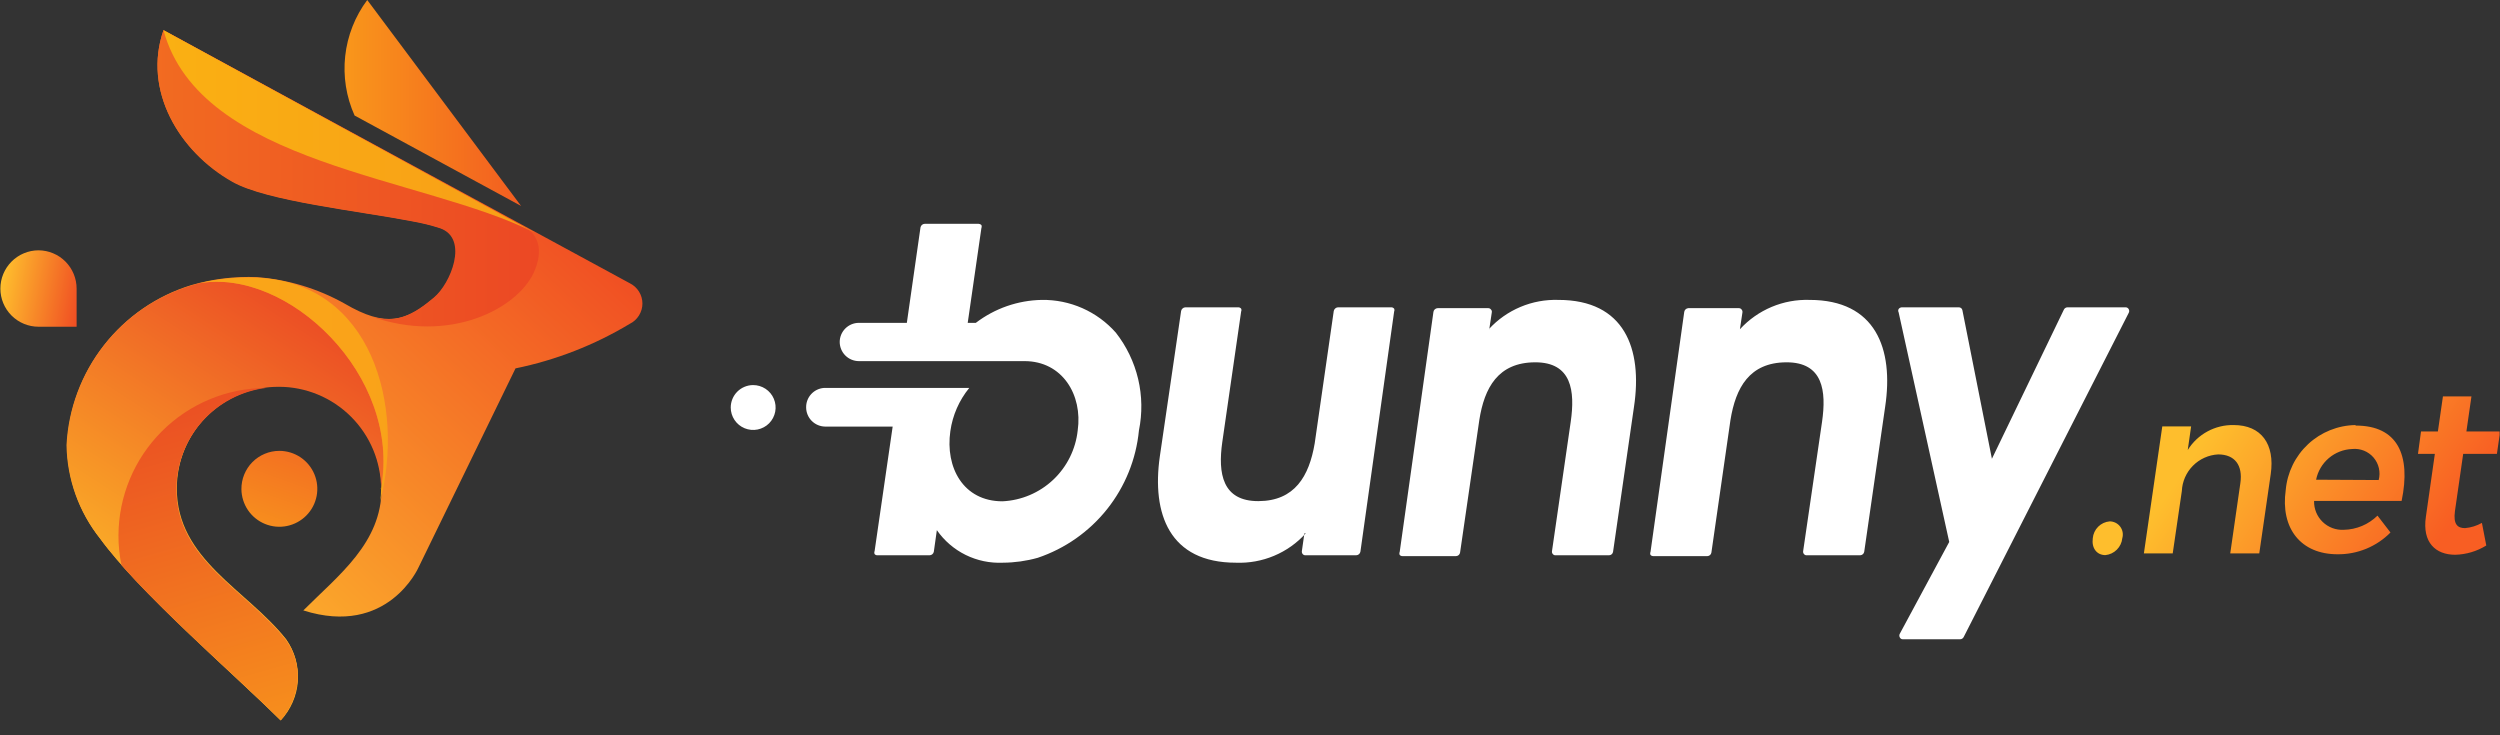 <svg width="136" height="40" viewBox="0 0 136 40" fill="none" xmlns="http://www.w3.org/2000/svg">
<rect x="0" y="0" width="136" height="40" fill="#333333" stroke="none"/>
<g clip-path="url(#clip0_2_1325)">
<g clip-path="url(#clip1_2_1325)">
<path fill-rule="evenodd" clip-rule="evenodd" d="M114.765 28.363C114.528 28.383 114.307 28.486 114.139 28.654C113.971 28.822 113.868 29.044 113.847 29.28C113.774 29.822 114.067 30.198 114.535 30.198C114.77 30.174 114.99 30.069 115.157 29.902C115.324 29.735 115.429 29.515 115.453 29.28C115.484 29.172 115.49 29.059 115.47 28.949C115.45 28.838 115.404 28.734 115.336 28.645C115.268 28.556 115.18 28.484 115.079 28.435C114.979 28.386 114.868 28.361 114.755 28.363H114.765ZM121.518 23.123C121.018 23.112 120.525 23.231 120.085 23.47C119.646 23.708 119.276 24.056 119.013 24.481L119.197 23.197H117.628L116.627 30.106H118.196L118.692 26.711C118.716 26.194 118.931 25.704 119.296 25.336C119.66 24.968 120.148 24.749 120.665 24.72C121.582 24.72 122.014 25.316 121.876 26.28L121.325 30.106H122.904L123.528 25.793C123.766 24.151 123.005 23.123 121.518 23.123ZM128.134 23.123C127.177 23.14 126.261 23.51 125.561 24.162C124.861 24.815 124.428 25.703 124.344 26.656C124.051 28.73 125.152 30.152 127.161 30.152C127.696 30.158 128.227 30.056 128.722 29.853C129.217 29.649 129.666 29.349 130.042 28.968L129.336 28.05C128.845 28.533 128.189 28.809 127.501 28.821C127.29 28.833 127.078 28.8 126.88 28.726C126.682 28.652 126.502 28.538 126.35 28.39C126.198 28.243 126.079 28.066 125.999 27.87C125.919 27.674 125.88 27.464 125.886 27.252H130.648C131.171 24.738 130.419 23.151 128.152 23.151L128.134 23.123ZM125.996 26.096C126.088 25.638 126.332 25.224 126.688 24.921C127.045 24.618 127.492 24.444 127.96 24.426C128.177 24.404 128.396 24.435 128.599 24.516C128.801 24.597 128.981 24.726 129.123 24.892C129.264 25.058 129.364 25.256 129.412 25.469C129.46 25.682 129.456 25.904 129.4 26.114L125.996 26.096ZM135.016 28.445C134.733 28.604 134.421 28.701 134.098 28.73C133.676 28.73 133.456 28.509 133.548 27.812L133.997 24.692H135.832L136.007 23.472H134.172L134.447 21.563H132.896L132.621 23.472H131.703L131.538 24.692H132.456L131.969 28.106C131.758 29.528 132.511 30.179 133.566 30.179C134.164 30.164 134.746 29.99 135.254 29.675L135.016 28.445Z" fill="url(#paint0_linear_2_1325)"/>
<path fill-rule="evenodd" clip-rule="evenodd" d="M40.963 20.948C41.205 20.947 41.442 21.017 41.644 21.15C41.846 21.283 42.004 21.473 42.097 21.695C42.191 21.918 42.217 22.164 42.171 22.401C42.125 22.639 42.009 22.857 41.839 23.029C41.669 23.2 41.451 23.317 41.214 23.365C40.977 23.413 40.731 23.389 40.508 23.297C40.284 23.205 40.093 23.049 39.959 22.848C39.824 22.647 39.752 22.411 39.752 22.169C39.752 21.847 39.88 21.538 40.106 21.309C40.333 21.081 40.641 20.951 40.963 20.948ZM53.085 17.563C54.117 16.775 55.374 16.338 56.672 16.315C57.432 16.304 58.186 16.457 58.881 16.764C59.576 17.072 60.197 17.525 60.701 18.095C61.283 18.838 61.697 19.698 61.915 20.617C62.132 21.536 62.146 22.491 61.958 23.417C61.806 24.98 61.206 26.465 60.229 27.694C59.252 28.923 57.94 29.844 56.452 30.345C55.834 30.519 55.195 30.608 54.553 30.611C53.854 30.643 53.158 30.497 52.531 30.188C51.903 29.878 51.365 29.414 50.965 28.84L50.8 30.014C50.789 30.068 50.761 30.116 50.719 30.151C50.678 30.186 50.625 30.206 50.571 30.207H47.735C47.706 30.209 47.677 30.204 47.65 30.193C47.623 30.182 47.599 30.165 47.579 30.143C47.568 30.116 47.562 30.088 47.562 30.06C47.562 30.032 47.568 30.004 47.579 29.977L48.561 23.206H44.891C44.616 23.203 44.354 23.093 44.16 22.899C43.966 22.705 43.856 22.443 43.854 22.169C43.848 21.902 43.945 21.643 44.124 21.445C44.303 21.247 44.551 21.125 44.817 21.104H52.727C52.176 21.779 51.821 22.591 51.699 23.453C51.415 25.426 52.397 27.271 54.535 27.271C55.564 27.222 56.542 26.807 57.293 26.1C58.043 25.393 58.516 24.442 58.627 23.417C58.902 21.481 57.792 19.645 55.736 19.645H46.717C46.441 19.643 46.177 19.532 45.983 19.336C45.789 19.14 45.68 18.875 45.68 18.599C45.682 18.325 45.792 18.063 45.986 17.869C46.18 17.675 46.442 17.565 46.717 17.563H49.332L50.075 12.369C50.086 12.316 50.114 12.267 50.156 12.232C50.197 12.197 50.25 12.177 50.304 12.176H53.241C53.296 12.179 53.348 12.201 53.388 12.241C53.399 12.267 53.404 12.295 53.404 12.323C53.404 12.351 53.399 12.38 53.388 12.406L52.644 17.563H53.085ZM71.033 29.014C70.555 29.543 69.968 29.959 69.311 30.235C68.655 30.511 67.945 30.639 67.234 30.611C63.618 30.611 62.646 27.959 63.096 24.821L64.252 16.92C64.262 16.866 64.29 16.816 64.332 16.78C64.373 16.743 64.426 16.721 64.481 16.718H67.371C67.4 16.719 67.428 16.726 67.453 16.739C67.478 16.751 67.501 16.77 67.518 16.792C67.529 16.816 67.535 16.843 67.535 16.87C67.535 16.897 67.529 16.923 67.518 16.948L66.491 24.059C66.252 25.747 66.491 27.271 68.463 27.261C70.436 27.252 71.216 25.903 71.519 24.123L72.556 16.92C72.566 16.866 72.594 16.816 72.636 16.78C72.677 16.743 72.73 16.721 72.785 16.718H75.694C75.722 16.719 75.75 16.726 75.776 16.739C75.801 16.751 75.823 16.77 75.841 16.792C75.852 16.816 75.857 16.843 75.857 16.87C75.857 16.897 75.852 16.923 75.841 16.948L74.006 30.014C73.995 30.068 73.967 30.116 73.925 30.151C73.883 30.186 73.831 30.206 73.776 30.207H71.023C70.994 30.209 70.965 30.204 70.938 30.193C70.911 30.182 70.887 30.165 70.868 30.143C70.849 30.12 70.835 30.093 70.827 30.065C70.819 30.037 70.817 30.007 70.822 29.977L70.959 29.014H71.033ZM80.998 17.902C81.476 17.381 82.062 16.97 82.715 16.696C83.367 16.422 84.071 16.292 84.778 16.315C88.366 16.315 89.366 18.957 88.889 22.132L87.751 30.014C87.744 30.068 87.718 30.117 87.677 30.152C87.637 30.188 87.585 30.207 87.531 30.207H84.622C84.594 30.209 84.566 30.204 84.541 30.193C84.515 30.181 84.493 30.164 84.475 30.143C84.455 30.121 84.44 30.095 84.432 30.066C84.424 30.037 84.423 30.007 84.429 29.977L85.448 22.94C85.686 21.279 85.512 19.701 83.503 19.71C81.493 19.719 80.75 21.095 80.475 22.848L79.428 30.06C79.42 30.113 79.393 30.161 79.353 30.196C79.313 30.231 79.262 30.251 79.208 30.253H76.3C76.27 30.254 76.242 30.249 76.215 30.238C76.188 30.227 76.163 30.21 76.144 30.189C76.132 30.163 76.126 30.134 76.126 30.106C76.126 30.078 76.132 30.049 76.144 30.023L77.979 16.966C77.987 16.911 78.015 16.86 78.057 16.824C78.099 16.787 78.152 16.766 78.208 16.764H80.961C80.99 16.764 81.018 16.77 81.043 16.783C81.069 16.795 81.091 16.814 81.108 16.838C81.128 16.858 81.143 16.882 81.151 16.91C81.159 16.937 81.16 16.966 81.154 16.994L81.016 17.911L80.998 17.902ZM94.66 17.902C95.139 17.381 95.725 16.97 96.377 16.696C97.03 16.422 97.734 16.292 98.441 16.315C102.029 16.315 103.029 18.957 102.552 22.132L101.414 30.014C101.405 30.067 101.379 30.115 101.338 30.15C101.298 30.185 101.247 30.205 101.194 30.207H98.285C98.257 30.209 98.229 30.204 98.204 30.193C98.178 30.181 98.156 30.164 98.138 30.143C98.118 30.121 98.103 30.095 98.095 30.066C98.087 30.037 98.086 30.007 98.092 29.977L99.12 22.94C99.358 21.279 99.184 19.701 97.175 19.71C95.165 19.719 94.422 21.095 94.137 22.848L93.1 30.06C93.092 30.113 93.065 30.161 93.025 30.196C92.985 30.231 92.934 30.251 92.88 30.253H89.944C89.915 30.254 89.886 30.249 89.859 30.238C89.832 30.227 89.808 30.21 89.788 30.189C89.776 30.163 89.77 30.134 89.77 30.106C89.77 30.078 89.776 30.049 89.788 30.023L91.623 16.966C91.631 16.912 91.658 16.863 91.698 16.826C91.738 16.79 91.789 16.768 91.843 16.764H94.596C94.625 16.764 94.653 16.77 94.679 16.783C94.704 16.795 94.726 16.814 94.743 16.838C94.761 16.859 94.775 16.884 94.783 16.911C94.791 16.938 94.793 16.966 94.789 16.994L94.651 17.911L94.66 17.902ZM106.038 29.482L103.286 16.994C103.27 16.965 103.262 16.934 103.262 16.902C103.262 16.87 103.27 16.838 103.286 16.81C103.306 16.782 103.332 16.76 103.362 16.744C103.392 16.728 103.426 16.719 103.46 16.718H106.561C106.607 16.718 106.651 16.733 106.686 16.761C106.721 16.79 106.746 16.83 106.754 16.874L108.36 24.958L112.269 16.856C112.285 16.816 112.313 16.781 112.349 16.757C112.385 16.732 112.427 16.719 112.471 16.718H115.636C115.671 16.718 115.704 16.727 115.733 16.745C115.763 16.763 115.786 16.789 115.802 16.819C115.819 16.85 115.829 16.885 115.829 16.92C115.829 16.956 115.819 16.991 115.802 17.021L106.828 34.648C106.81 34.687 106.781 34.719 106.746 34.742C106.71 34.765 106.668 34.777 106.626 34.776H103.515C103.481 34.778 103.447 34.769 103.417 34.751C103.388 34.733 103.364 34.707 103.35 34.675C103.332 34.645 103.323 34.61 103.323 34.575C103.323 34.539 103.332 34.504 103.35 34.474L106.038 29.482Z" fill="white"/>
<path fill-rule="evenodd" clip-rule="evenodd" d="M19.29 6.285L28.347 11.204L19.978 0C19.314 0.891 18.9 1.944 18.779 3.049C18.658 4.154 18.834 5.271 19.29 6.285Z" fill="url(#paint1_linear_2_1325)"/>
<path fill-rule="evenodd" clip-rule="evenodd" d="M15.198 24.527C15.605 24.527 16.004 24.648 16.343 24.874C16.682 25.1 16.946 25.421 17.103 25.797C17.26 26.174 17.302 26.588 17.224 26.988C17.146 27.388 16.951 27.756 16.664 28.045C16.377 28.334 16.011 28.532 15.611 28.614C15.212 28.696 14.798 28.658 14.42 28.504C14.043 28.351 13.719 28.089 13.49 27.752C13.261 27.415 13.137 27.017 13.133 26.61C13.131 26.337 13.182 26.067 13.285 25.814C13.388 25.562 13.539 25.332 13.731 25.138C13.923 24.945 14.152 24.791 14.403 24.686C14.655 24.581 14.925 24.527 15.198 24.527Z" fill="url(#paint2_linear_2_1325)"/>
<path fill-rule="evenodd" clip-rule="evenodd" d="M8.894 1.642L34.256 15.406C34.463 15.507 34.638 15.664 34.76 15.86C34.883 16.055 34.948 16.281 34.948 16.512C34.948 16.742 34.883 16.968 34.76 17.164C34.638 17.36 34.463 17.517 34.256 17.618C32.338 18.772 30.237 19.591 28.044 20.04L22.768 30.867C22.768 30.867 21.098 34.666 16.501 33.207C18.427 31.28 20.758 29.537 20.758 26.573C20.758 25.096 20.171 23.679 19.127 22.635C18.082 21.59 16.666 21.003 15.188 21.003C13.711 21.003 12.295 21.59 11.25 22.635C10.206 23.679 9.619 25.096 9.619 26.573C9.619 30.445 13.436 32.079 15.556 34.767C16.019 35.423 16.241 36.218 16.186 37.019C16.131 37.819 15.801 38.577 15.253 39.163C12.619 36.556 7.527 32.161 5.435 29.28C4.291 27.828 3.661 26.036 3.645 24.188C3.746 22.22 4.45 20.332 5.661 18.779C6.873 17.226 8.533 16.083 10.417 15.507C11.572 15.171 12.775 15.025 13.977 15.076C15.654 15.203 17.282 15.695 18.749 16.517C20.997 17.838 22.089 17.489 23.639 16.186C24.557 15.434 25.557 12.984 24.006 12.415C23.499 12.249 22.981 12.121 22.456 12.03C19.575 11.47 14.537 10.938 12.684 9.882C9.738 8.258 7.756 4.909 8.894 1.642Z" fill="url(#paint3_linear_2_1325)"/>
<path fill-rule="evenodd" clip-rule="evenodd" d="M20.712 26.601C21.887 20.425 15.62 14.534 10.812 15.415L11.133 15.342C10.876 15.397 10.628 15.461 10.389 15.535C8.506 16.111 6.845 17.253 5.634 18.806C4.422 20.359 3.718 22.248 3.618 24.215C3.647 26.069 4.293 27.861 5.453 29.308C7.545 32.189 12.638 36.584 15.271 39.19C15.82 38.604 16.149 37.847 16.205 37.046C16.26 36.246 16.037 35.45 15.574 34.795C13.408 32.115 9.591 30.473 9.591 26.61C9.591 25.133 10.178 23.716 11.223 22.672C12.267 21.627 13.684 21.04 15.161 21.04C16.638 21.04 18.055 21.627 19.099 22.672C20.144 23.716 20.731 25.133 20.731 26.61L20.712 26.601Z" fill="url(#paint4_linear_2_1325)"/>
<path fill-rule="evenodd" clip-rule="evenodd" d="M8.894 1.642L28.163 12.14L28.714 12.442C29.172 12.8 29.631 13.516 29.035 14.837C28.117 16.81 24.447 18.719 20.217 17.223C21.538 17.608 22.437 17.168 23.593 16.195C24.511 15.443 25.511 12.993 23.961 12.424C23.454 12.259 22.935 12.13 22.41 12.039C19.529 11.479 14.491 10.947 12.638 9.892C9.738 8.258 7.756 4.909 8.894 1.642Z" fill="url(#paint5_linear_2_1325)"/>
<path fill-rule="evenodd" clip-rule="evenodd" d="M8.894 1.642C10.885 8.983 23.006 9.589 29.081 12.653L8.894 1.642Z" fill="url(#paint6_linear_2_1325)"/>
<path fill-rule="evenodd" clip-rule="evenodd" d="M15.528 34.795C13.408 32.115 9.591 30.473 9.591 26.61C9.596 25.256 10.095 23.95 10.993 22.936C11.892 21.923 13.129 21.272 14.473 21.104C12.346 21.112 10.308 21.96 8.804 23.464C7.299 24.968 6.451 27.006 6.444 29.133C6.443 29.676 6.498 30.217 6.609 30.748C8.362 32.73 10.894 35.07 13.032 37.052C13.867 37.832 14.638 38.566 15.271 39.19C15.798 38.58 16.119 37.819 16.189 37.015C16.239 36.22 16.005 35.433 15.528 34.795Z" fill="url(#paint7_linear_2_1325)"/>
<path fill-rule="evenodd" clip-rule="evenodd" d="M20.685 27.261C20.714 27.042 20.729 26.822 20.731 26.601C21.887 20.425 15.62 14.534 10.812 15.415C11.838 15.167 12.894 15.062 13.95 15.103C20.253 15.36 22.015 22.095 20.685 27.261Z" fill="url(#paint8_linear_2_1325)"/>
<path fill-rule="evenodd" clip-rule="evenodd" d="M2.095 13.617C2.645 13.619 3.173 13.84 3.561 14.23C3.95 14.621 4.168 15.149 4.168 15.7V17.774H2.095C1.545 17.774 1.017 17.555 0.628 17.166C0.239 16.777 0.021 16.25 0.021 15.7C0.021 15.149 0.239 14.621 0.628 14.23C1.016 13.84 1.544 13.619 2.095 13.617Z" fill="url(#paint9_linear_2_1325)"/>
</g>
</g>
<defs>
<linearGradient id="paint0_linear_2_1325" x1="120.362" y1="23.215" x2="131.712" y2="30.867" gradientUnits="userSpaceOnUse">
<stop stop-color="#FEBE2D"/>
<stop offset="1" stop-color="#F85E23"/>
</linearGradient>
<linearGradient id="paint1_linear_2_1325" x1="15.482" y1="5.606" x2="33.503" y2="5.606" gradientUnits="userSpaceOnUse">
<stop stop-color="#FBAA19"/>
<stop offset="1" stop-color="#EF3E23"/>
</linearGradient>
<linearGradient id="paint2_linear_2_1325" x1="14.491" y1="28.518" x2="15.904" y2="24.655" gradientUnits="userSpaceOnUse">
<stop stop-color="#F78D1E"/>
<stop offset="1" stop-color="#F37121"/>
</linearGradient>
<linearGradient id="paint3_linear_2_1325" x1="3.287" y1="29.849" x2="25.245" y2="6.313" gradientUnits="userSpaceOnUse">
<stop stop-color="#FEBE2D"/>
<stop offset="1" stop-color="#F04E23"/>
</linearGradient>
<linearGradient id="paint4_linear_2_1325" x1="18.804" y1="16.094" x2="6.655" y2="34.795" gradientUnits="userSpaceOnUse">
<stop stop-color="#EA4425"/>
<stop offset="1" stop-color="#FDBB27"/>
</linearGradient>
<linearGradient id="paint5_linear_2_1325" x1="0.241" y1="9.699" x2="38.596" y2="9.699" gradientUnits="userSpaceOnUse">
<stop stop-color="#F47920"/>
<stop offset="1" stop-color="#E93825"/>
</linearGradient>
<linearGradient id="paint6_linear_2_1325" x1="-20.019" y1="7.139" x2="58.021" y2="7.139" gradientUnits="userSpaceOnUse">
<stop stop-color="#FDCA0B"/>
<stop offset="1" stop-color="#F5841F"/>
</linearGradient>
<linearGradient id="paint7_linear_2_1325" x1="7.857" y1="16.581" x2="15.978" y2="44.907" gradientUnits="userSpaceOnUse">
<stop stop-color="#E73C25"/>
<stop offset="1" stop-color="#FAA21B"/>
</linearGradient>
<linearGradient id="paint8_linear_2_1325" x1="-47.115" y1="21.178" x2="68.73" y2="21.178" gradientUnits="userSpaceOnUse">
<stop stop-color="#FDBA12"/>
<stop offset="1" stop-color="#F7921E"/>
</linearGradient>
<linearGradient id="paint9_linear_2_1325" x1="0.094" y1="15.342" x2="4.434" y2="16.113" gradientUnits="userSpaceOnUse">
<stop stop-color="#FEBE2D"/>
<stop offset="1" stop-color="#F04E23"/>
</linearGradient>
<clipPath id="clip0_2_1325">
<rect width="136" height="39.19" fill="white"/>
</clipPath>
<clipPath id="clip1_2_1325">
<rect width="135.958" height="39.19" fill="white" transform="translate(0.021)"/>
</clipPath>
</defs>
</svg>
